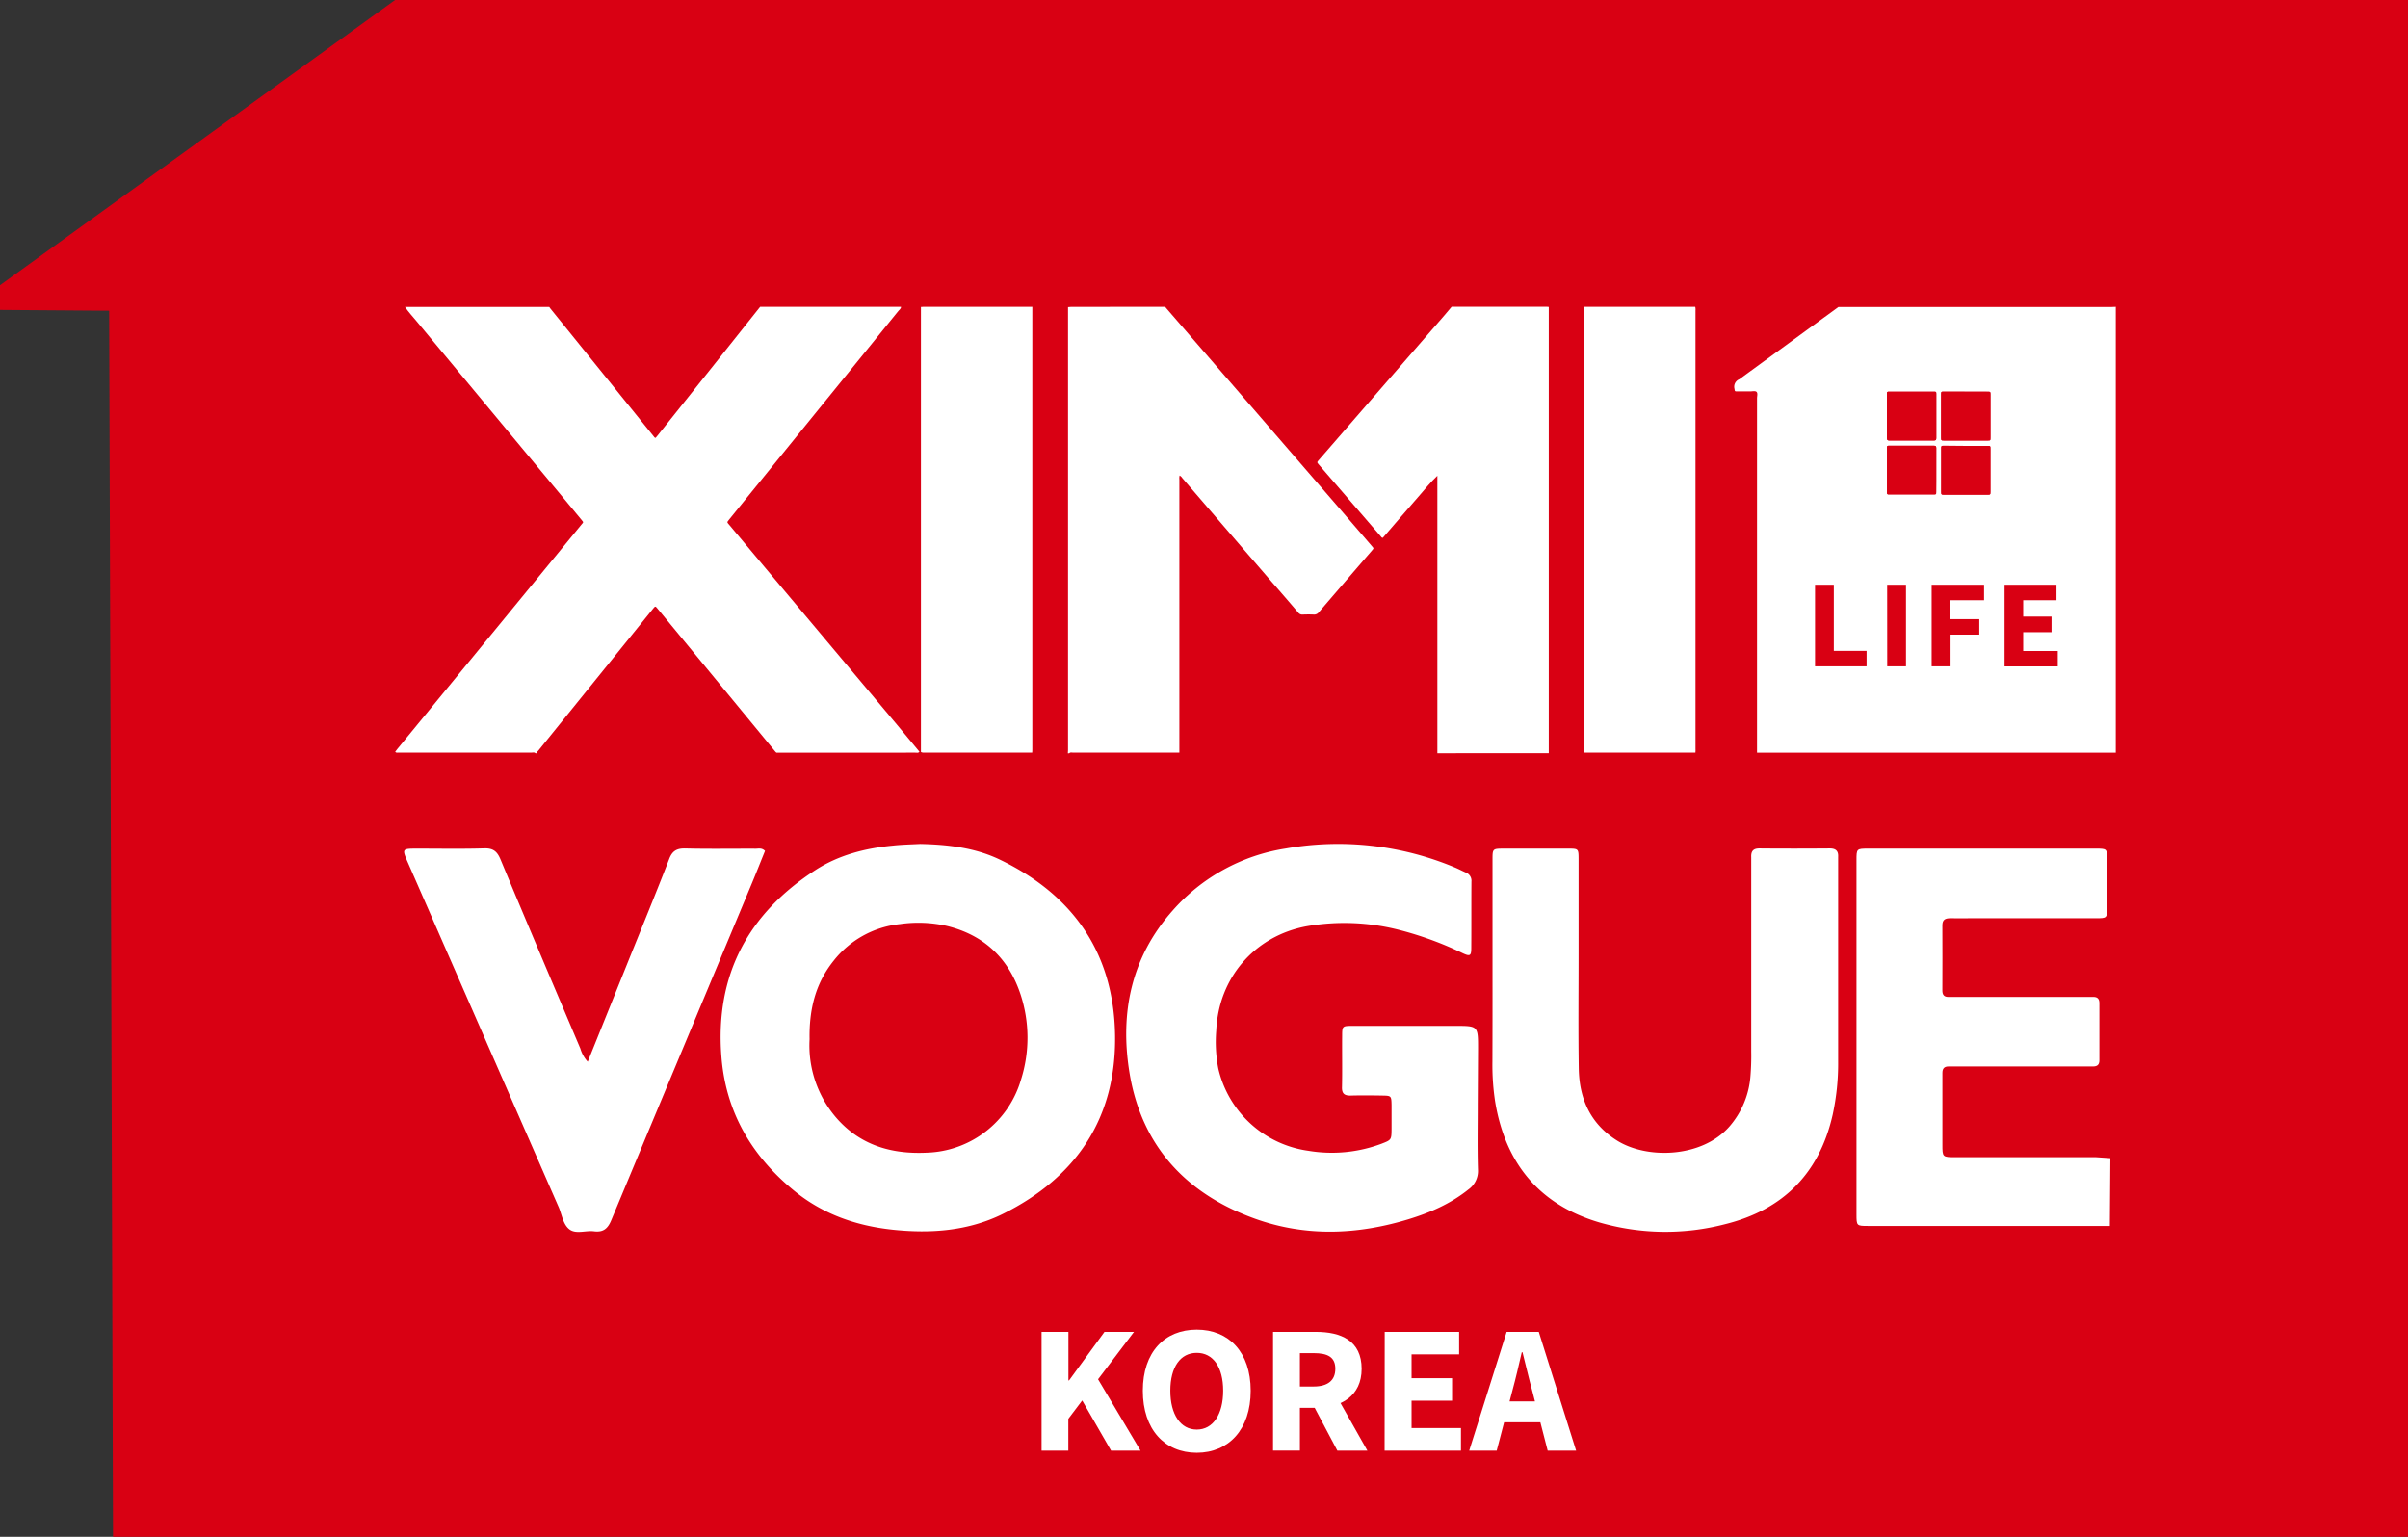 <svg xmlns="http://www.w3.org/2000/svg" viewBox="0 0 788.35 503.22"><rect x="0" y="0" width="788.35" height="503.22" fill="#333333" stroke="none"/><defs><style>.cls-1{fill:#d90013;}.cls-2{fill:#fff;}</style></defs><g id="Layer_2" data-name="Layer 2"><g id="XIMI_VOGUE" data-name="XIMI VOGUE"><path class="cls-1" d="M35.74,101.74,37,503.22H788.35V0h-659L0,93.39v8.09Z"/><path class="cls-2" d="M692.68,100.47v146H575.23a1.8,1.8,0,0,0,0-.22q0-57.93,0-115.85c0-.7.29-1.59-.13-2.05s-1.41-.18-2.14-.19c-1.37,0-2.74,0-4.12,0-.93,0-.86,0-1-.89a2.62,2.62,0,0,1,1.53-3.06,5,5,0,0,0,.81-.58l31.7-23.11,1.33,0q44.1,0,88.21,0Z"/><path class="cls-1" d="M625.85,128.25h-7.22c-.82,0-.84,0-.85.78,0,4.8,0,9.61,0,14.41,0,.54.12.8.74.8q7.32,0,14.66,0c.6,0,.74-.23.74-.78,0-4.81,0-9.62,0-14.42,0-.77,0-.78-.83-.79Z"/><path class="cls-1" d="M643.52,128.25h-7c-1,0-1,0-1,1q0,7,0,14c0,1,0,1,1,1h14.23c.9,0,.92,0,.92-.93q0-7.05,0-14.1c0-.94,0-.94-1-.95Z"/><path class="cls-1" d="M633.9,153.93c0-2.41,0-4.81,0-7.22,0-.57-.18-.77-.76-.77-4.85,0-9.7,0-14.56,0-.78,0-.8,0-.8.81q0,7.15,0,14.31c0,.79,0,.82.81.82H633c.84,0,.86,0,.86-.87C633.91,158.66,633.9,156.29,633.9,153.93Z"/><path class="cls-1" d="M643.63,146h-7.11c-1,0-1,0-1,1q0,7,0,14c0,.94,0,1,1,1h14.11c1,0,1,0,1-1q0-7,0-14c0-.92,0-.93-.91-.94Z"/><path class="cls-1" d="M625.85,128.25h7.22c.8,0,.83,0,.83.79,0,4.8,0,9.61,0,14.42,0,.55-.14.78-.74.78q-7.33,0-14.66,0c-.62,0-.74-.26-.74-.8,0-4.8,0-9.61,0-14.41,0-.76,0-.77.85-.78Z"/><path class="cls-1" d="M643.52,128.25h7.11c1,0,1,0,1,.95q0,7.05,0,14.1c0,.91,0,.93-.92.93H636.5c-.94,0-1,0-1-1q0-7,0-14c0-1,0-1,1-1Z"/><path class="cls-1" d="M633.9,153.93c0,2.36,0,4.73,0,7.1,0,.85,0,.87-.86.87H618.6c-.79,0-.81,0-.81-.82q0-7.16,0-14.31c0-.79,0-.81.8-.81,4.86,0,9.71,0,14.56,0,.58,0,.77.2.76.77C633.89,149.12,633.9,151.52,633.9,153.93Z"/><path class="cls-1" d="M643.63,146h7.11c.9,0,.91,0,.91.94q0,7,0,14c0,1,0,1-1,1H636.56c-1,0-1,0-1-1q0-7,0-14c0-1,0-1,1-1Z"/><path class="cls-2" d="M301.23,276.35c9,.19,17.94,1.2,26.12,5.14,24,11.54,37.31,30.62,37.71,57.49.41,27.15-12.72,46.57-36.71,58.5C317,403.1,304.7,404,292.18,402.66c-12-1.28-23-5.17-32.34-12.88-13.89-11.43-22.34-25.88-23.68-44.1-2-26.48,8.82-46.56,30.82-60.79,7.64-4.93,16.33-7.15,25.33-8C295.27,276.56,298.26,276.51,301.23,276.35Zm-36.18,63.93a36.24,36.24,0,0,0,8.54,25.5c7.82,9.16,18.14,12.2,29.76,11.66a33.2,33.2,0,0,0,30.9-23.89,45.35,45.35,0,0,0-.19-28.1c-3.93-11.72-12-19.35-24.21-22.29a42.23,42.23,0,0,0-15.23-.57,31.81,31.81,0,0,0-21.74,12.06C267,322,264.87,330.48,265.05,340.28Z"/><path class="cls-2" d="M483.79,361.58c0,7.11-.14,14.23.07,21.33a7.4,7.4,0,0,1-3.08,6.55c-5.87,4.72-12.62,7.64-19.71,9.8-16.75,5.1-33.64,5.76-50.21-.2-22.6-8.14-37.2-23.88-41.1-47.94-3.16-19.5.6-37.7,14.13-52.94a61.93,61.93,0,0,1,37-20.33,98.7,98.7,0,0,1,55.49,6.23c1.18.49,2.31,1.1,3.48,1.61a2.88,2.88,0,0,1,1.87,3c-.05,7.25,0,14.5-.05,21.76,0,2.52-.43,2.77-2.76,1.69a111.86,111.86,0,0,0-20.74-7.62,72,72,0,0,0-30.39-1.23c-17,3.16-28.86,16.86-29.61,34.24a45.75,45.75,0,0,0,.67,12.3,35.2,35.2,0,0,0,29.55,27,46.29,46.29,0,0,0,23.85-2.3c3.28-1.27,3.3-1.27,3.33-4.93,0-2.56,0-5.12,0-7.68-.06-3.08-.09-3.13-3-3.18-3.41-.06-6.82-.1-10.23,0-2.1.07-3.09-.53-3-2.85.12-5.55,0-11.09.05-16.64,0-3.26.08-3.32,3.33-3.33q16.83,0,33.67,0c7.49,0,7.49,0,7.49,7.35Z"/><path class="cls-2" d="M488.63,317.69c0-12.09,0-24.18,0-36.26,0-3.48.06-3.53,3.56-3.55q10.65,0,21.3,0c3.24,0,3.31.08,3.32,3.35,0,10.52,0,21,0,31.57,0,12.37-.14,24.74.06,37.11.16,9.8,3.79,18,12.35,23.45,9.76,6.27,27.82,5.86,36.92-4.42a28.46,28.46,0,0,0,6.94-16.6,81,81,0,0,0,.25-8.1q0-30.28,0-60.57c0-1,0-2,0-3-.09-1.93.65-2.86,2.72-2.85,7.66.07,15.33.06,23,0,2,0,2.86.85,2.74,2.81,0,.71,0,1.43,0,2.14,0,21.61,0,43.22,0,64.84A79,79,0,0,1,600,365c-4.35,19.2-16.19,31.14-35.21,35.86a77.65,77.65,0,0,1-41.23-.59c-19.66-5.82-30.75-19.41-34.07-39.55a79.39,79.39,0,0,1-.89-13.16Q488.65,332.61,488.63,317.69Z"/><path class="cls-2" d="M690.91,379.24q-.07,11.1-.17,22.2-39.62,0-79.24,0c-3.66,0-3.71-.06-3.71-3.83q0-58,0-116c0-3.67.06-3.73,3.84-3.73h74.56c3.58,0,3.63.06,3.65,3.46,0,5.26,0,10.52,0,15.78,0,3.49-.07,3.55-3.54,3.55-13.63,0-27.27,0-40.9,0-2.27,0-4.55.05-6.82,0-1.67,0-2.68.39-2.67,2.35.06,7.11,0,14.22,0,21.33,0,1.39.56,2.12,2,2.09,1,0,2,0,3,0h41.33c1,0,2,0,3,0,1.42-.05,2.08.6,2.08,2q0,9.38,0,18.77c0,1.44-.7,2-2.1,2-1,0-2,0-3,0H640.92c-1,0-2,0-3,0-1.46,0-2,.74-2,2.11,0,1.14,0,2.27,0,3.41,0,6.68,0,13.37,0,20.05,0,4.11,0,4.14,4.29,4.14q23,0,46,0C687.8,379,689.36,379.16,690.91,379.24Z"/><path class="cls-2" d="M192.42,347.65,205.58,315c4.51-11.2,9.11-22.36,13.47-33.62,1-2.73,2.49-3.62,5.35-3.55,7.66.19,15.34.05,23,.08.94,0,2-.36,3.06.72-1.38,3.4-2.77,6.93-4.23,10.44q-23.08,55.23-46.11,110.5c-1.17,2.81-2.66,4-5.67,3.62-2.65-.33-5.8.95-7.91-.55S184,398,183,395.49q-24.68-56.42-49.36-112.82c-2.09-4.79-2.12-4.79,3.12-4.79,7.25,0,14.49.14,21.73-.08,2.91-.09,4.24.92,5.35,3.56,8.63,20.72,17.41,41.37,26.17,62A10.69,10.69,0,0,0,192.42,347.65Z"/><path class="cls-2" d="M175.77,246.65h-.45c-.36-.39-.84-.21-1.26-.21q-17.53,0-35.08,0h-8.46c-.39,0-.83.15-1.14-.26.23-.29.44-.59.67-.88q3.85-4.69,7.7-9.38L178.69,186l11.65-14.21c.72-.88.78-.64,0-1.62-1.53-1.86-3.07-3.71-4.61-5.57l-49.36-59.43c-1.28-1.54-2.63-3-3.78-4.67l1.11,0h45c.37,0,.74,0,1.11,0,.15.21.3.43.46.63L214,142.87c.15.19.26.46.64.51.21-.25.45-.52.67-.8q9.4-11.79,18.8-23.57l14.75-18.54h44.79l1.33,0c0,.61-.53.94-.87,1.36q-5.52,6.84-11.07,13.66L238.9,169.89c-1,1.29-1,.94,0,2.15l18,21.48q18.33,21.81,36.64,43.64,3.75,4.47,7.48,9c-.36.49-.89.3-1.34.3H254.18c-.11-.1-.22-.19-.32-.3l-28-34-10.61-12.89c-.7-.85-.7-.84-1.41,0l-.14.18-17.2,21.29q-10.11,12.51-20.21,25C176.09,246,175.71,246.21,175.77,246.65Z"/><path class="cls-2" d="M381.43,100.46,400.06,122l39.09,45.21,10,11.63c.67.77.63.69,0,1.44q-8.69,10.08-17.35,20.16a1.93,1.93,0,0,1-1.69.8c-1.23-.07-2.46-.05-3.68,0a1.63,1.63,0,0,1-1.42-.67c-2.86-3.36-5.75-6.7-8.63-10q-14.67-17-29.34-34.07a2.18,2.18,0,0,0-.85-.79,3.83,3.83,0,0,0-.08,1.3q0,44,0,88c0,.48,0,1,0,1.44l-1.56,0q-16.62,0-33.23,0c-.43,0-.9-.17-1.27.22h-.44c0-.37.05-.74.05-1.11v-145c.37,0,.73-.07,1.1-.07Z"/><path class="cls-2" d="M470.58,246.65c0-.33,0-.66,0-1V155.77c-2.18,2.09-4.08,4.38-6,6.63s-4,4.6-6,6.91l-5.86,6.8c-.41,0-.53-.33-.72-.54l-20.22-23.43c-.67-.77-.66-.78,0-1.53l40.94-47.16c.85-1,1.68-2,2.53-3l.88,0h29.92c.33,0,.66,0,1,.05v1.11q0,72,0,143.92c0,.37,0,.74,0,1.11Z"/><path class="cls-2" d="M555.06,246.44H518.73c0-.41,0-.81,0-1.22V101.8c0-.45,0-.89,0-1.34H555a3.52,3.52,0,0,1,.09,1.21V245.33C555.12,245.7,555.08,246.07,555.06,246.44Z"/><path class="cls-2" d="M301.5,100.52c.33,0,.66-.06,1-.06h34.69l.78,0c0,.52,0,1,0,1.56V245c0,.48,0,1-.05,1.44l-35.35,0a1.81,1.81,0,0,1-1.07-.2c0-.34,0-.67,0-1V100.52Z"/><path class="cls-2" d="M341,436.11h8.79V452H350l11.59-15.88h9.66l-11.76,15.51L373.39,475h-9.64l-9.45-16.42-4.54,6V475H341Z"/><path class="cls-2" d="M374.15,455.38c0-12.7,7.17-20,17.65-20s17.66,7.33,17.66,20-7.17,20.32-17.66,20.32S374.15,468.08,374.15,455.38Zm26.3,0c0-7.8-3.34-12.4-8.65-12.4s-8.65,4.6-8.65,12.4,3.35,12.73,8.65,12.73S400.45,463.17,400.45,455.38Z"/><path class="cls-2" d="M416.78,436.11h14c8.25,0,15,2.86,15,12.1,0,8.94-6.76,12.78-15,12.78h-5.21v14h-8.79ZM430.07,454c4.62,0,7.1-2,7.1-5.81s-2.48-5.12-7.1-5.12h-4.5V454Zm-.89,4.66,6.07-5.63L447.66,475h-9.83Z"/><path class="cls-2" d="M453.34,436.11H477.7v7.37H462.13v7.8h13.26v7.38H462.13v8.95H478.3V475h-25Z"/><path class="cls-2" d="M493.26,436.11h10.52L516,475h-9.31l-5.08-19.69c-1.08-3.88-2.12-8.48-3.16-12.53h-.24c-.94,4.1-2,8.65-3.06,12.53L490,475h-9Zm-4.16,22.78h18.71v6.83H489.1Z"/><path class="cls-1" d="M594.22,191.48h6.15v21.65H611.1v5.06H594.22Z"/><path class="cls-1" d="M617.83,191.48H624v26.71h-6.15Z"/><path class="cls-1" d="M632.4,191.48h17.16v5.06h-11v6.2H648v5.06h-9.41v10.39H632.4Z"/><path class="cls-1" d="M656.27,191.48h17v5.06h-10.9v5.37h9.28V207h-9.28v6.16h11.32v5.06H656.27Z"/></g></g></svg>